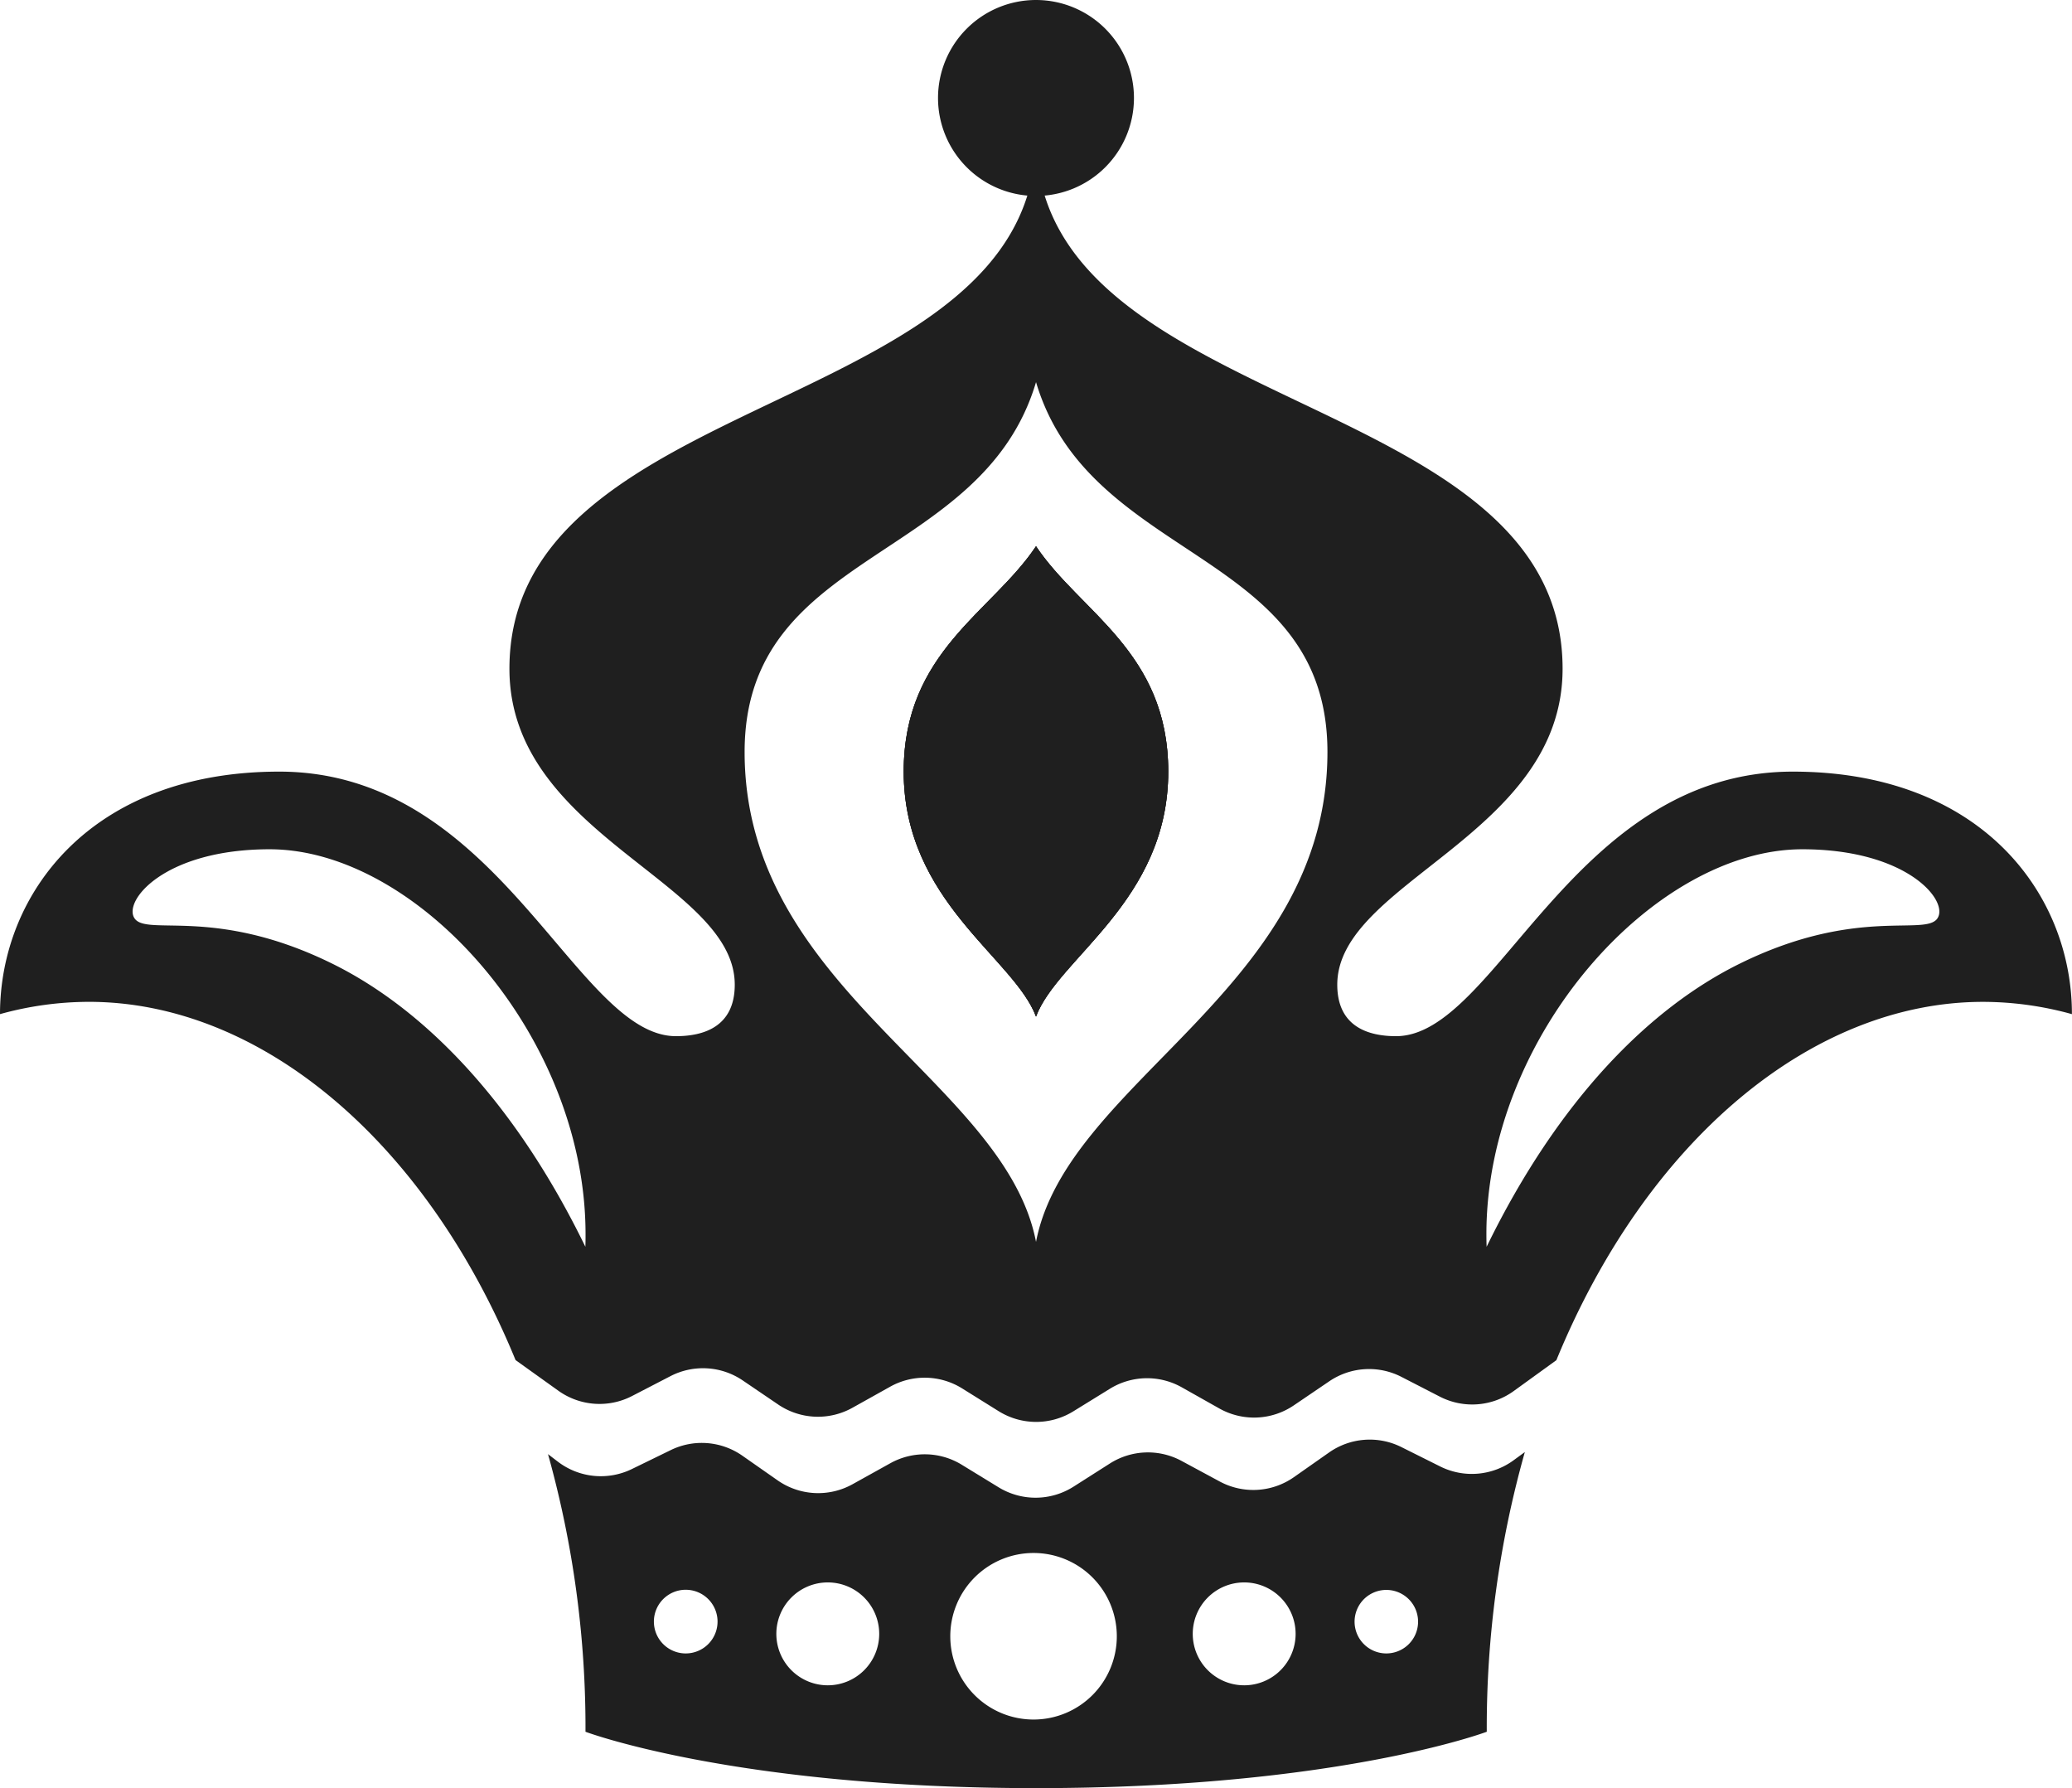 <svg xmlns="http://www.w3.org/2000/svg" width="106.111" height="91.562" viewBox="0 0 106.111 91.562">
  <g id="Group_2242" data-name="Group 2242" transform="translate(-800.595 -1263.183)">
    <path id="Path_10339" data-name="Path 10339" d="M878.114,1337.951a3.625,3.625,0,0,1-3.763.321l-1.991-.994a3.624,3.624,0,0,0-3.7.277l-1.8,1.263a3.625,3.625,0,0,1-3.8.224l-1.958-1.056a3.625,3.625,0,0,0-3.668.134l-1.859,1.184a3.625,3.625,0,0,1-3.84.034l-1.889-1.156a3.625,3.625,0,0,0-3.653-.077l-1.939,1.077a3.625,3.625,0,0,1-3.837-.2l-1.805-1.262a3.625,3.625,0,0,0-3.662-.289l-2,.975a3.625,3.625,0,0,1-3.791-.384l-.5-.382a51.965,51.965,0,0,1,1.92,14.216s7.65,2.886,23.078,2.886,23.078-2.886,23.078-2.886a51.92,51.92,0,0,1,1.95-14.322Zm-42.4,9.894a1.63,1.63,0,1,1,1.628-1.628,1.63,1.63,0,0,1-1.628,1.628Zm7.275,1.632a2.634,2.634,0,1,1,2.632-2.636,2.634,2.634,0,0,1-2.632,2.636Zm14.8-2.511a4.264,4.264,0,1,1-4.264-4.264,4.264,4.264,0,0,1,4.264,4.264Zm6.521,2.511a2.634,2.634,0,1,1,2.636-2.635,2.634,2.634,0,0,1-2.636,2.635Zm7.275-1.632a1.626,1.626,0,1,1,1.155-.475,1.63,1.63,0,0,1-1.155.475Z" fill="#1f1f1f"/>
    <path id="Path_10340" data-name="Path 10340" d="M853.651,1291.154c-2.257,3.385-6.775,5.393-6.775,11.539,0,6.646,5.646,9.532,6.775,12.542,1.129-3.011,6.771-5.9,6.771-12.542C860.422,1296.547,855.908,1294.54,853.651,1291.154Zm0,0c-2.257,3.385-6.775,5.393-6.775,11.539,0,6.646,5.646,9.532,6.775,12.542,1.129-3.011,6.771-5.9,6.771-12.542C860.422,1296.547,855.908,1294.54,853.651,1291.154Zm0,0c-2.257,3.385-6.775,5.393-6.775,11.539,0,6.646,5.646,9.532,6.775,12.542,1.129-3.011,6.771-5.9,6.771-12.542C860.422,1296.547,855.908,1294.54,853.651,1291.154Zm0,0c-2.257,3.385-6.775,5.393-6.775,11.539,0,6.646,5.646,9.532,6.775,12.542,1.129-3.011,6.771-5.9,6.771-12.542C860.422,1296.547,855.908,1294.54,853.651,1291.154Zm0,0c-2.257,3.385-6.775,5.393-6.775,11.539,0,6.646,5.646,9.532,6.775,12.542,1.129-3.011,6.771-5.9,6.771-12.542C860.422,1296.547,855.908,1294.54,853.651,1291.154Zm0,0c-2.257,3.385-6.775,5.393-6.775,11.539,0,6.646,5.646,9.532,6.775,12.542,1.129-3.011,6.771-5.9,6.771-12.542C860.422,1296.547,855.908,1294.54,853.651,1291.154Zm38.756,11.539c-11.289,0-15.174,13.546-20.317,13.546-1.378,0-3.011-.454-3.011-2.636,0-5.268,11.539-7.65,11.539-16.178,0-13.334-23.04-13.057-26.524-24.229a9.89,9.89,0,0,1-.443-2.988,9.887,9.887,0,0,1-.443,2.988c-3.484,11.172-26.524,10.9-26.524,24.229,0,8.528,11.539,10.91,11.539,16.178,0,2.181-1.632,2.636-3.011,2.636-5.143,0-9.032-13.546-20.317-13.546-9.661,0-14.3,6.271-14.3,12.417a17.093,17.093,0,0,1,4.548-.629c8.778,0,17.246,7.112,21.855,18.344l2.191,1.568a3.625,3.625,0,0,0,3.776.271l1.967-1.018a3.625,3.625,0,0,1,3.7.221l1.817,1.234a3.625,3.625,0,0,0,3.8.166l1.934-1.08a3.625,3.625,0,0,1,3.686.089l1.869,1.165a3.625,3.625,0,0,0,3.822.009l1.875-1.157a3.625,3.625,0,0,1,3.683-.073l1.921,1.082a3.625,3.625,0,0,0,3.815-.159l1.818-1.234a3.625,3.625,0,0,1,3.694-.224l1.965,1.011a3.625,3.625,0,0,0,3.784-.286l2.184-1.58c4.609-11.236,13.073-18.348,21.855-18.348a17.09,17.09,0,0,1,4.548.629C906.706,1308.964,902.063,1302.693,892.406,1302.693Zm-61.833,24.331c-3.635-7.464-8.3-12.213-13-14.516-5.945-2.916-9.43-1.378-10.081-2.291-.629-.879,1.5-3.548,6.911-3.548,7.582,0,16.178,9.554,16.178,19.707Q830.584,1326.7,830.573,1327.024Zm23.078-.25c-1.594-8.278-14.924-12.929-14.924-25.085,0-10.41,12.164-9.657,14.924-18.939,2.761,9.282,14.924,8.528,14.924,18.939C868.575,1313.846,855.245,1318.5,853.651,1326.774Zm46.156-16.557c-.651.913-4.139-.625-10.081,2.291-4.692,2.3-9.361,7.051-13,14.516q-.011-.324-.011-.648c0-10.153,8.6-19.707,16.178-19.707C898.3,1306.67,900.435,1309.339,899.806,1310.218Zm-52.93-7.525c0,6.646,5.646,9.532,6.775,12.542,1.129-3.011,6.771-5.9,6.771-12.542,0-6.146-4.514-8.153-6.771-11.539-2.257,3.386-6.775,5.393-6.775,11.539Zm6.775-11.539c-2.257,3.385-6.775,5.393-6.775,11.539,0,6.646,5.646,9.532,6.775,12.542,1.129-3.011,6.771-5.9,6.771-12.542,0-6.146-4.514-8.153-6.772-11.539Zm0,0c-2.257,3.385-6.775,5.393-6.775,11.539,0,6.646,5.646,9.532,6.775,12.542,1.129-3.011,6.771-5.9,6.771-12.542,0-6.146-4.514-8.153-6.772-11.539Zm0,0c-2.257,3.385-6.775,5.393-6.775,11.539,0,6.646,5.646,9.532,6.775,12.542,1.129-3.011,6.771-5.9,6.771-12.542,0-6.146-4.514-8.153-6.772-11.539Zm0,0c-2.257,3.385-6.775,5.393-6.775,11.539,0,6.646,5.646,9.532,6.775,12.542,1.129-3.011,6.771-5.9,6.771-12.542,0-6.146-4.514-8.153-6.772-11.539Zm0,0c-2.257,3.385-6.775,5.393-6.775,11.539,0,6.646,5.646,9.532,6.775,12.542,1.129-3.011,6.771-5.9,6.771-12.542,0-6.146-4.514-8.153-6.772-11.539Zm0,0c-2.257,3.385-6.775,5.393-6.775,11.539,0,6.646,5.646,9.532,6.775,12.542,1.129-3.011,6.771-5.9,6.771-12.542,0-6.146-4.514-8.153-6.772-11.539Z" fill="#1f1f1f"/>
    <path id="Path_10341" data-name="Path 10341" d="M858.667,1268.2a5.017,5.017,0,1,1-5.017-5.017,5.017,5.017,0,0,1,5.017,5.017Z" fill="#1f1f1f"/>
    <path id="Path_10342" data-name="Path 10342" d="M860.422,1302.693c0,6.646-5.643,9.532-6.771,12.542-1.128-3.011-6.775-5.9-6.775-12.542,0-6.146,4.518-8.153,6.775-11.539C855.908,1294.54,860.422,1296.547,860.422,1302.693Z" fill="#1f1f1f"/>
    <path id="Path_10343" data-name="Path 10343" d="M860.422,1302.693c0,6.646-5.643,9.532-6.771,12.542-1.128-3.011-6.775-5.9-6.775-12.542,0-6.146,4.518-8.153,6.775-11.539C855.908,1294.54,860.422,1296.547,860.422,1302.693Z" fill="#1f1f1f"/>
  </g>
</svg>
